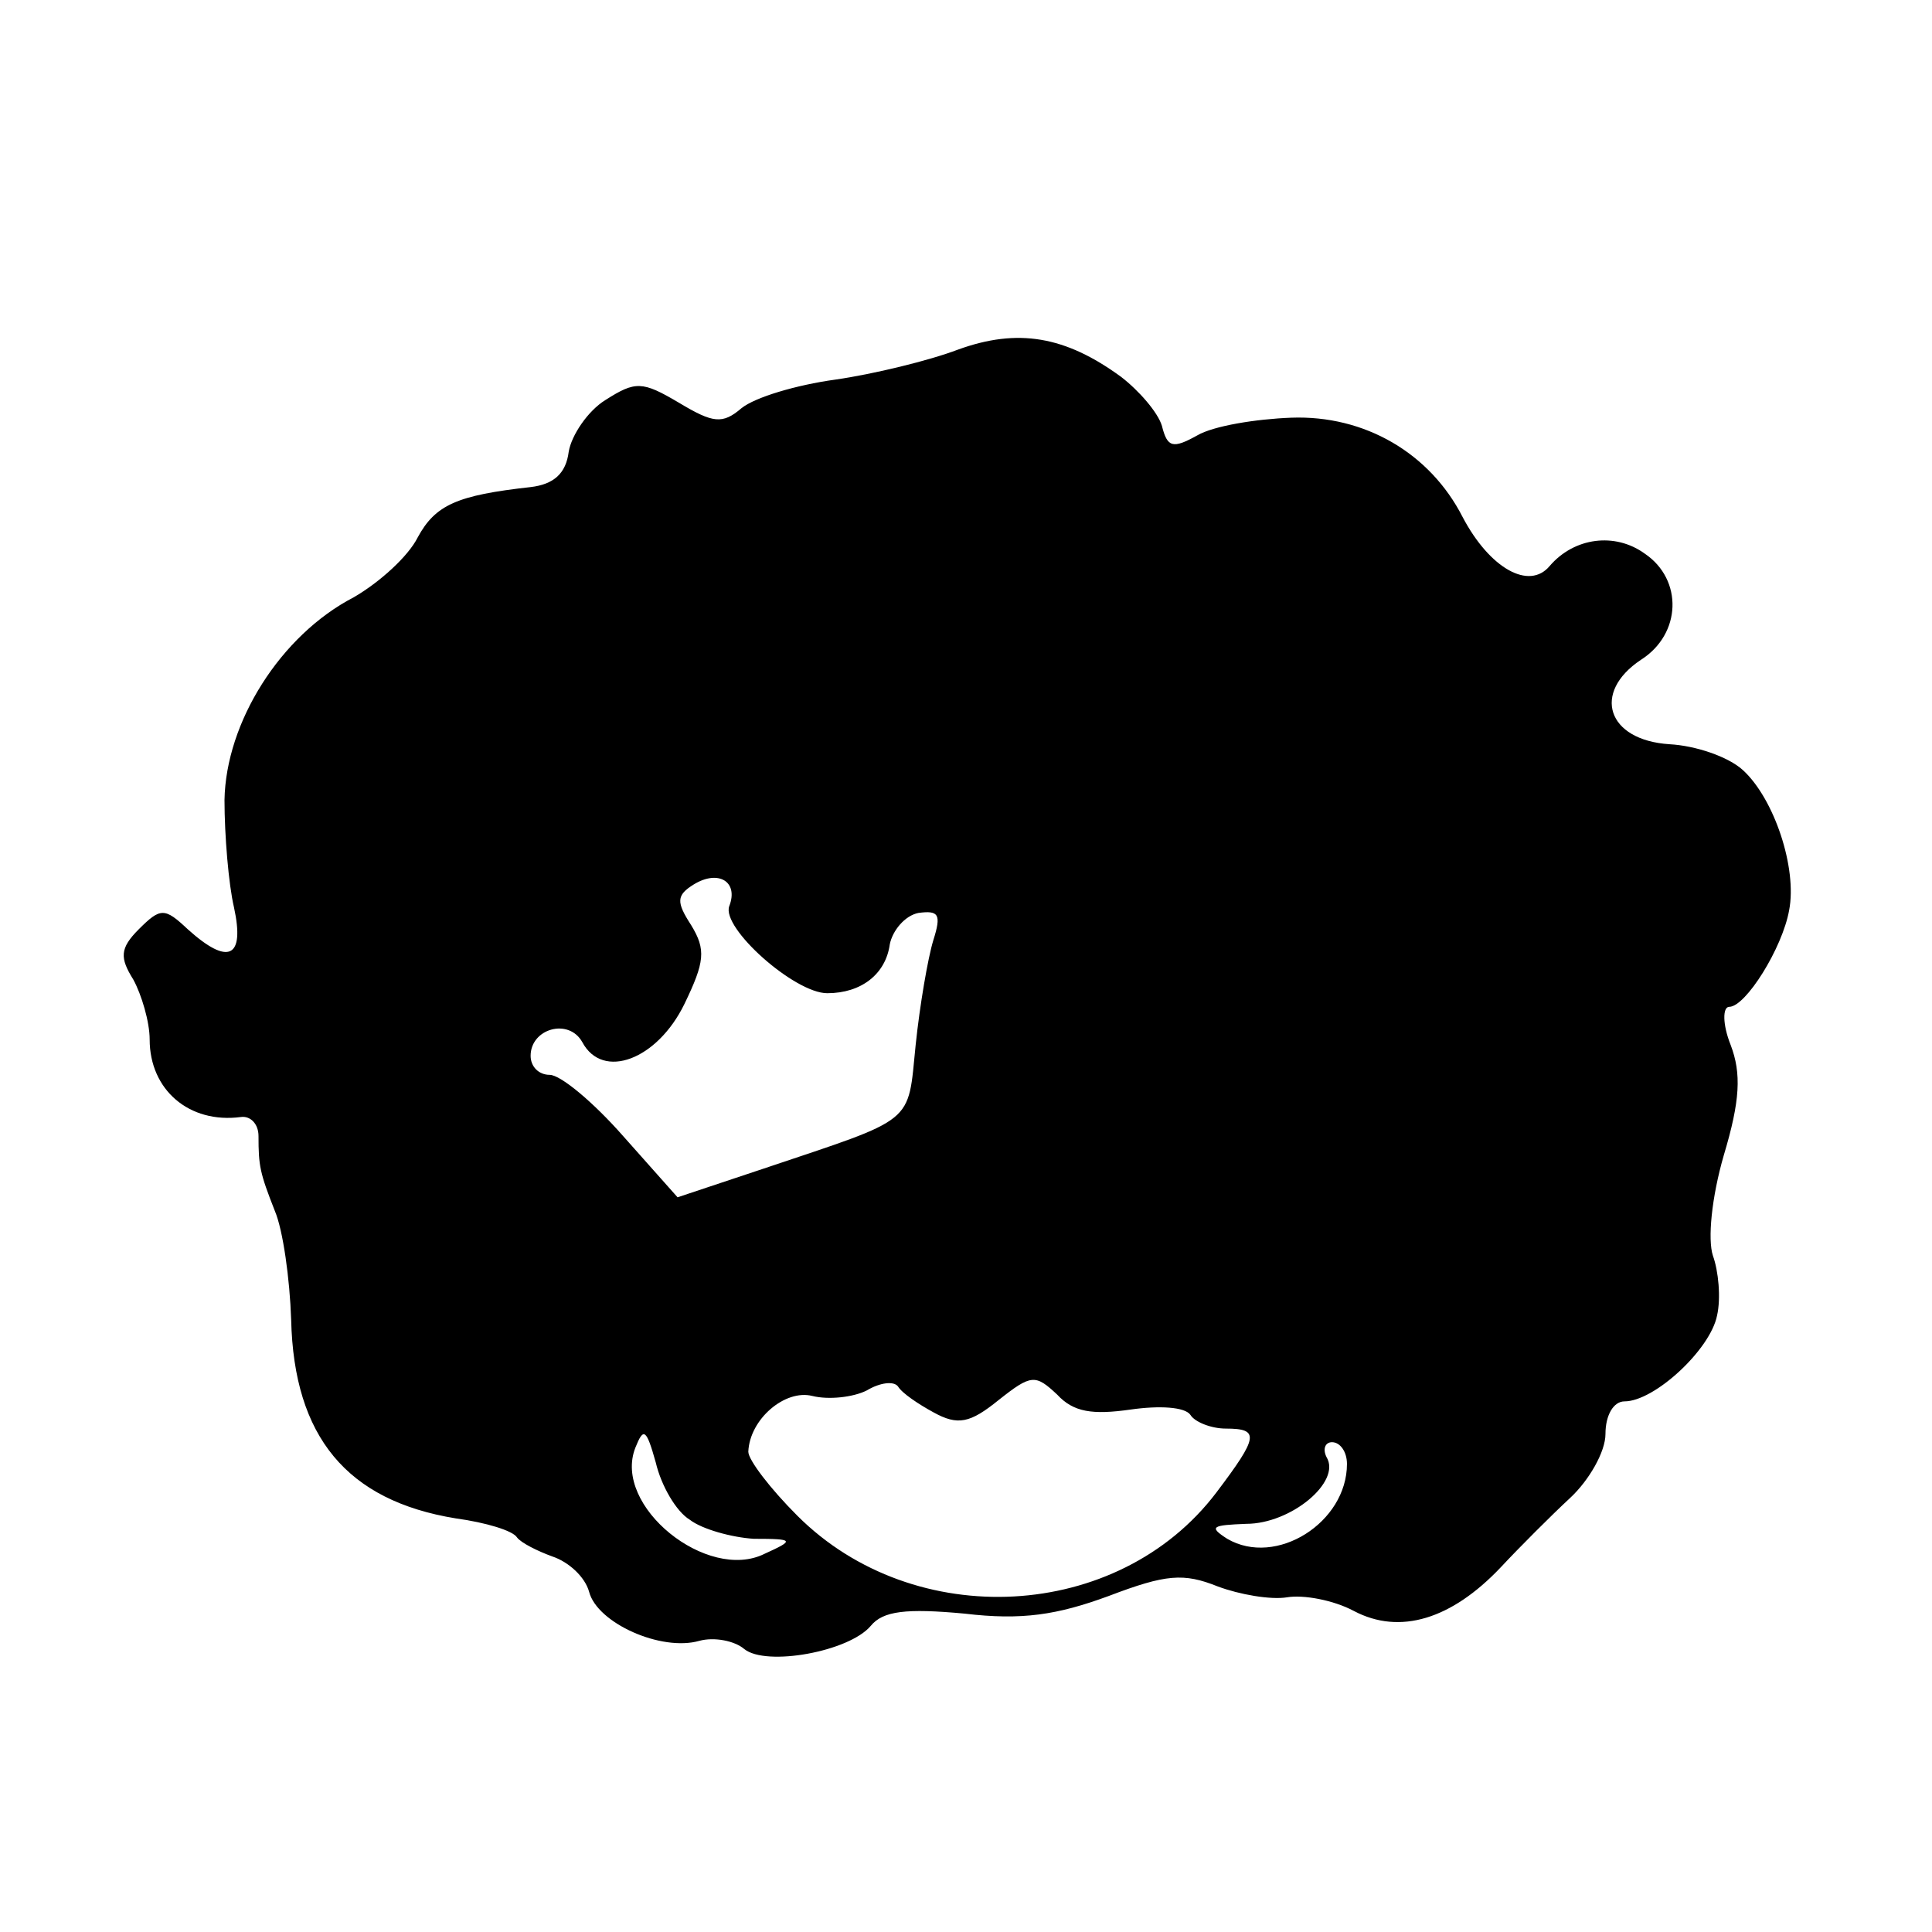 <?xml version="1.0" standalone="no"?>
<!DOCTYPE svg PUBLIC "-//W3C//DTD SVG 20010904//EN"
 "http://www.w3.org/TR/2001/REC-SVG-20010904/DTD/svg10.dtd">
<svg version="1.0" xmlns="http://www.w3.org/2000/svg"
 width="142pt" height="142pt" viewBox="0 0 142 142"
 preserveAspectRatio="xMidYMid meet">
<g transform="translate(0,142) scale(0.1,-0.1)"
fill="#000000" stroke="none">
<path d="M704 1163 c-21 -8 -62 -18 -90 -22 -29 -4 -59 -13 -69 -21 -14 -12
-21 -11 -46 4 -27 16 -32 16 -54 2 -13 -8 -25 -26 -27 -38 -2 -16 -11 -24 -28
-26 -54 -6 -70 -13 -83 -37 -7 -14 -28 -33 -47 -44 -54 -28 -94 -92 -95 -149
0 -26 3 -62 7 -79 8 -37 -4 -43 -34 -16 -17 16 -20 16 -36 0 -14 -14 -14 -21
-4 -37 6 -11 12 -31 12 -44 0 -37 29 -62 67 -57 7 1 13 -5 13 -14 0 -22 1 -27
12 -55 6 -14 11 -50 12 -80 2 -86 41 -133 121 -146 22 -3 42 -9 45 -14 3 -4
15 -10 26 -14 12 -4 24 -15 27 -26 6 -23 53 -44 81 -36 11 3 26 0 33 -6 16
-13 77 -2 93 17 9 11 26 13 69 9 42 -5 68 -1 106 13 42 16 55 17 80 7 16 -6
39 -10 51 -8 12 2 34 -2 49 -10 34 -18 72 -6 108 32 14 15 37 38 51 51 14 13
26 34 26 47 0 14 6 24 14 24 22 0 63 38 68 63 3 13 1 33 -3 44 -4 12 -1 43 8
74 12 40 13 60 5 81 -6 15 -6 28 -1 28 12 0 39 43 44 71 6 31 -11 82 -34 103
-11 10 -35 18 -54 19 -46 3 -57 38 -21 62 30 19 31 59 3 78 -22 16 -52 12 -70
-9 -15 -18 -44 -2 -64 36 -24 47 -72 75 -126 73 -26 -1 -57 -6 -69 -13 -18
-10 -22 -9 -26 7 -3 10 -17 26 -30 36 -41 30 -76 36 -120 20z m-168 -409 c-6
-16 48 -64 72 -64 25 0 43 14 46 36 2 10 11 21 21 23 15 2 17 -1 11 -20 -4
-13 -10 -48 -13 -77 -6 -59 1 -53 -112 -91 l-63 -21 -40 45 c-22 25 -46 45
-54 45 -8 0 -14 6 -14 14 0 20 28 28 38 10 15 -28 55 -13 75 28 15 31 16 40 5
58 -11 17 -11 22 2 30 18 11 33 2 26 -16z m150 -372 c18 -10 27 -8 48 9 24 19
27 19 43 4 12 -13 26 -15 54 -11 21 3 40 2 44 -4 3 -5 15 -10 26 -10 25 0 24
-6 -7 -47 -72 -95 -222 -103 -308 -17 -20 20 -36 41 -36 47 1 24 27 46 47 41
12 -3 30 -1 40 4 10 6 20 7 23 3 3 -5 15 -13 26 -19z m-179 -79 c9 -7 31 -13
47 -14 30 0 30 -1 8 -11 -42 -21 -112 35 -95 78 6 15 8 14 15 -11 4 -17 15
-36 25 -42z m483 41 c0 -43 -52 -76 -88 -55 -14 9 -11 10 14 11 33 0 70 31 59
49 -3 6 -1 11 4 11 6 0 11 -7 11 -16z"/>
</g>
</svg>

